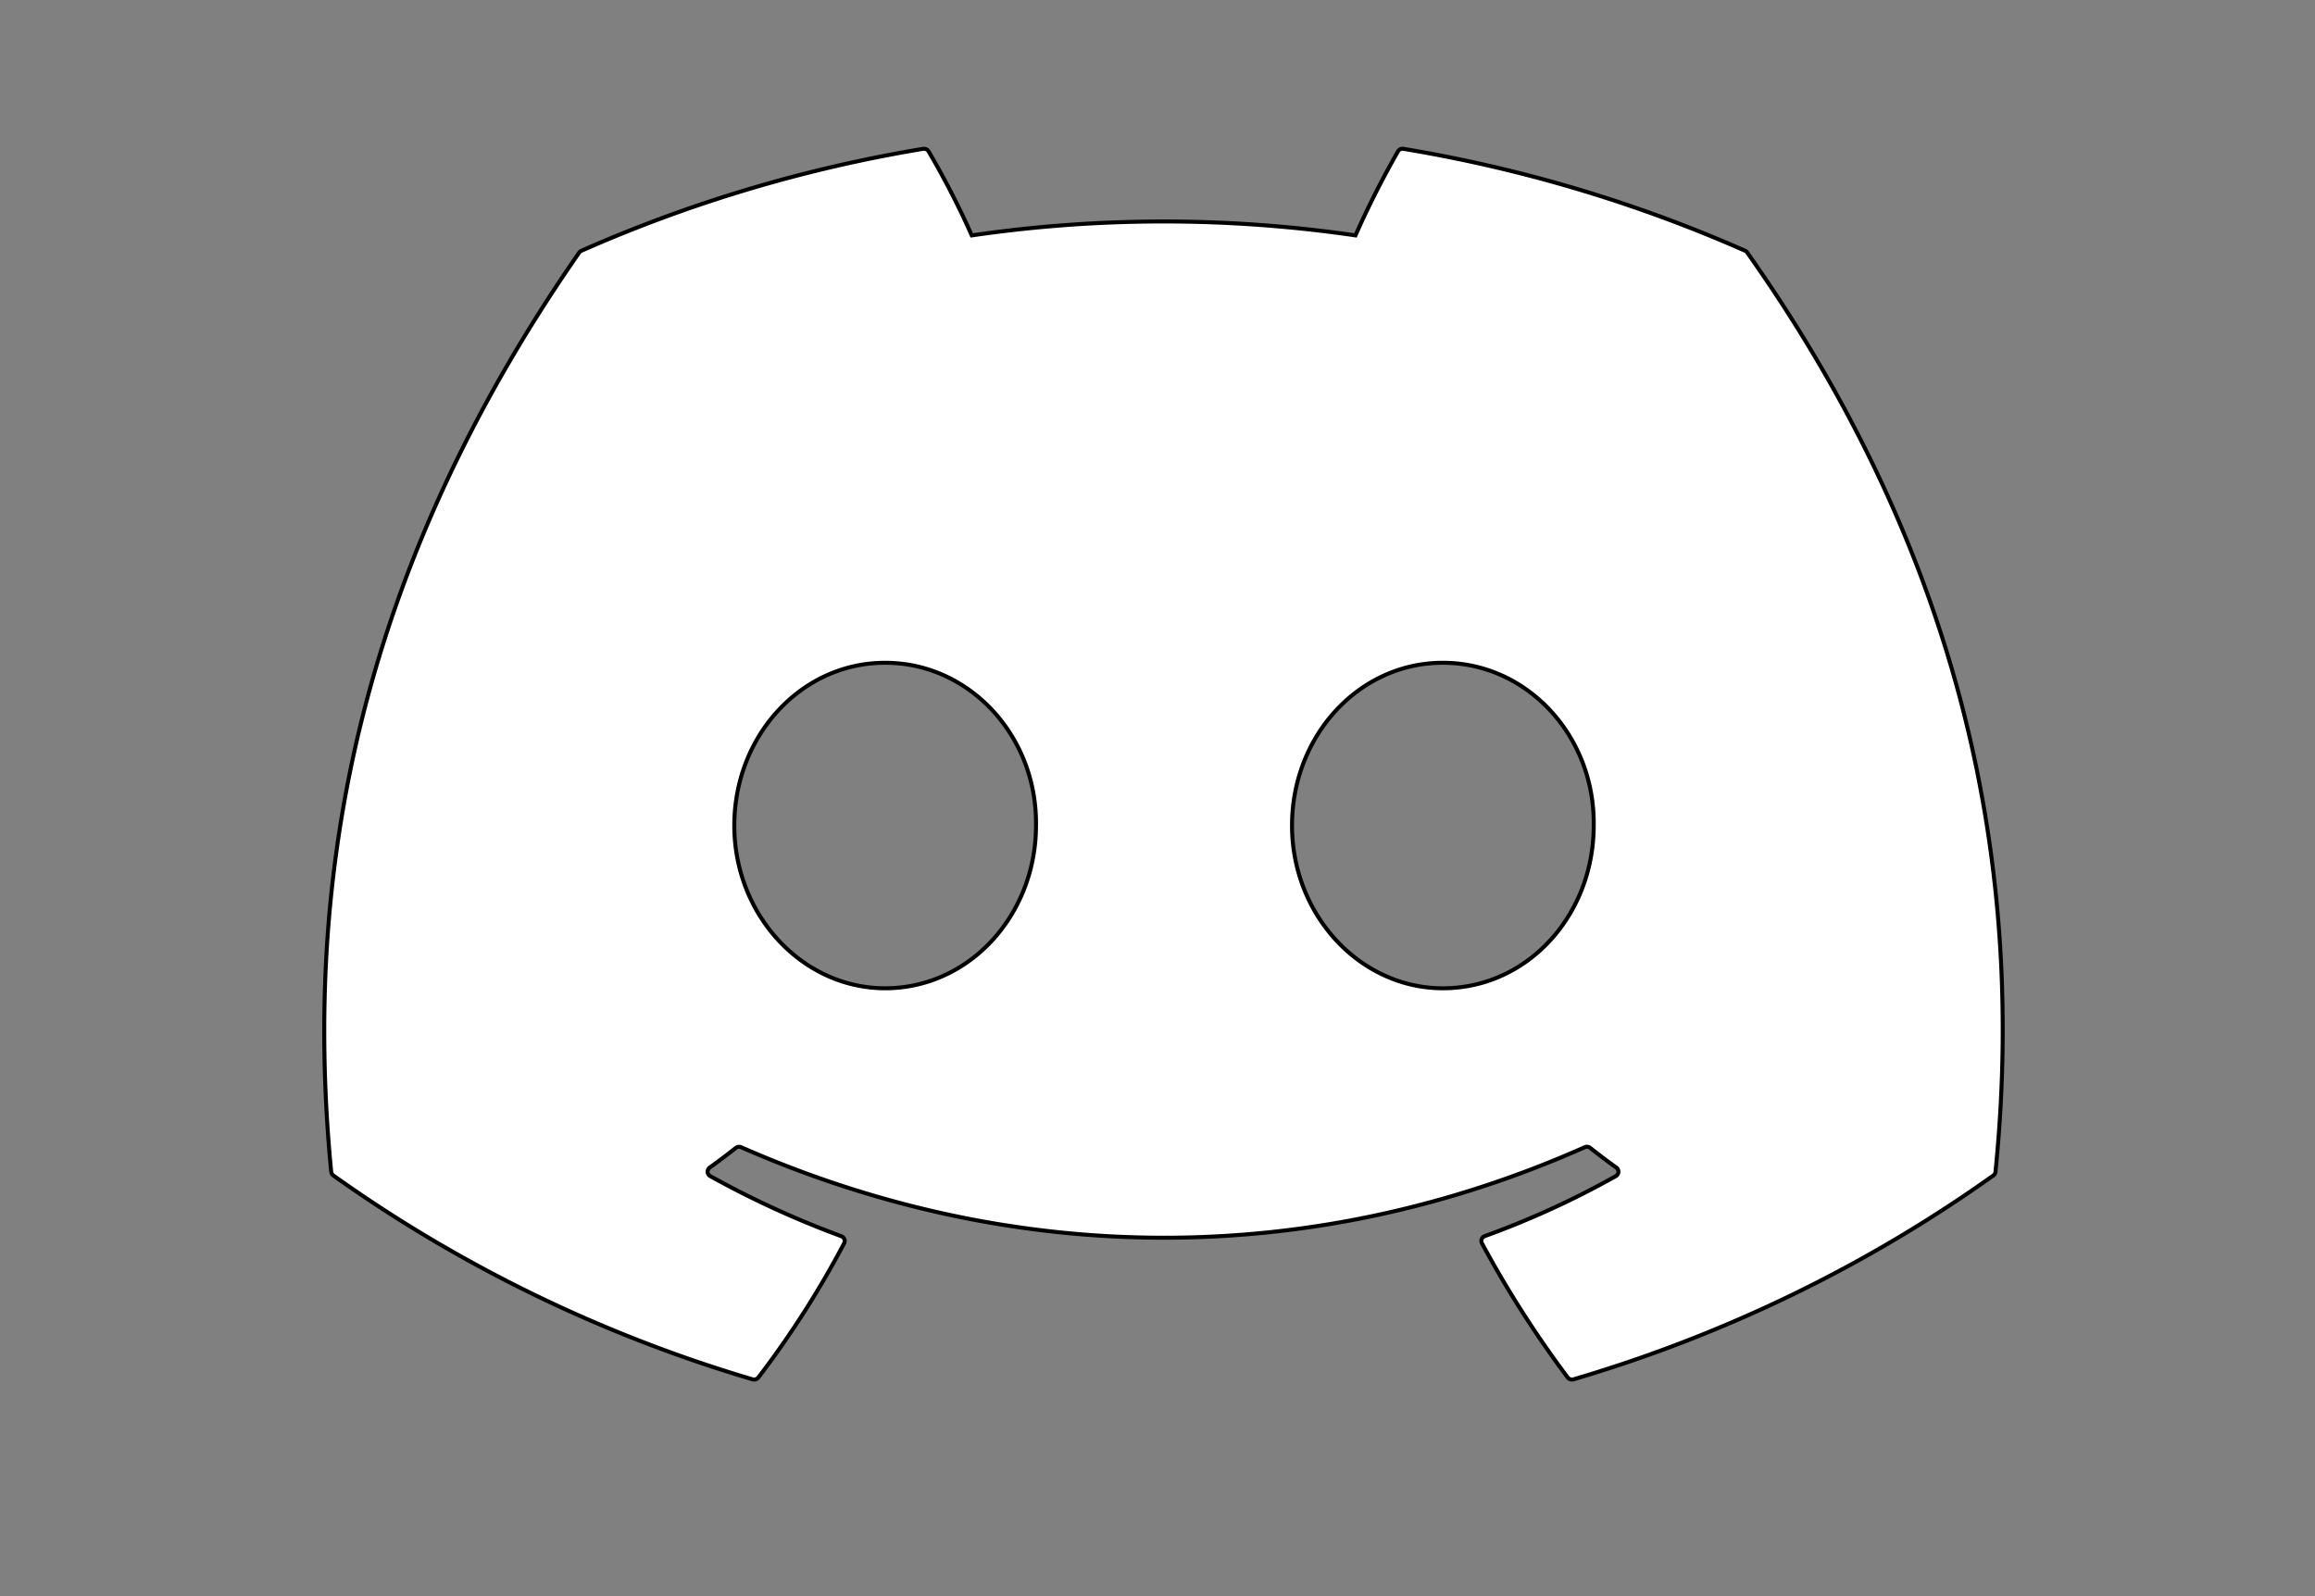 <svg width="580" height="400" xmlns="http://www.w3.org/2000/svg">
 <rect width="100%" height="100%" fill="#808080" stroke="none"/>
 <!-- Created with SVG Editor - http://github.com/mzalive/SVG Editor/ -->

 <g>
  <title>background</title>
  <rect fill="none" id="canvas_background" height="402" width="582" y="-1" x="-1"/>
  <g display="none" overflow="visible" y="0" x="0" height="100%" width="100%" id="canvasGrid">
   <rect fill="url(#gridpattern)" stroke-width="0" y="0" x="0" height="100%" width="100%"/>
  </g>
 </g>
 <g>
  <title>Layer 1</title>
  <g stroke="null" id="svg_5">
   <path stroke="null" id="svg_4" d="m437.776,63.328a1.073,1.033 0 0 0 -0.546,-0.482a346.906,333.964 0 0 0 -85.596,-25.547a1.299,1.25 0 0 0 -1.375,0.627a241.343,232.34 0 0 0 -10.656,21.068a320.289,308.341 0 0 0 -96.138,0a221.376,213.117 0 0 0 -10.824,-21.068a1.352,1.301 0 0 0 -1.376,-0.627a345.922,333.017 0 0 0 -85.598,25.548a1.224,1.179 0 0 0 -0.564,0.465c-54.517,78.377 -69.451,154.826 -62.125,230.329a1.442,1.388 0 0 0 0.547,0.947a348.766,335.755 0 0 0 105.005,51.079a1.359,1.308 0 0 0 1.475,-0.465a249.024,239.734 0 0 0 21.482,-33.627a1.33,1.281 0 0 0 -0.729,-1.782a229.695,221.126 0 0 1 -32.804,-15.046a1.348,1.298 0 0 1 -0.132,-2.152c2.204,-1.59 4.41,-3.243 6.515,-4.914a1.301,1.252 0 0 1 1.359,-0.176c68.82,30.237 143.328,30.237 211.334,0a1.296,1.248 0 0 1 1.376,0.16c2.105,1.67 4.31,3.34 6.531,4.93a1.347,1.297 0 0 1 -0.116,2.152a215.558,207.517 0 0 1 -32.819,15.03a1.341,1.291 0 0 0 -0.715,1.798a279.672,269.239 0 0 0 21.465,33.609a1.333,1.283 0 0 0 1.475,0.482a347.609,334.641 0 0 0 105.175,-51.077a1.346,1.296 0 0 0 0.547,-0.931c8.771,-87.289 -14.684,-163.112 -62.173,-230.329zm-216.011,184.34c-20.72,0 -37.793,-18.305 -37.793,-40.786s16.742,-40.787 37.793,-40.787c21.216,0 38.123,18.465 37.792,40.786c0,22.482 -16.742,40.787 -37.792,40.787zm139.731,0c-20.719,0 -37.792,-18.305 -37.792,-40.786s16.742,-40.787 37.792,-40.787c21.217,0 38.124,18.465 37.793,40.786c0,22.482 -16.576,40.787 -37.793,40.787z" fill="#ffffff"/>
  </g>
 </g>
</svg>